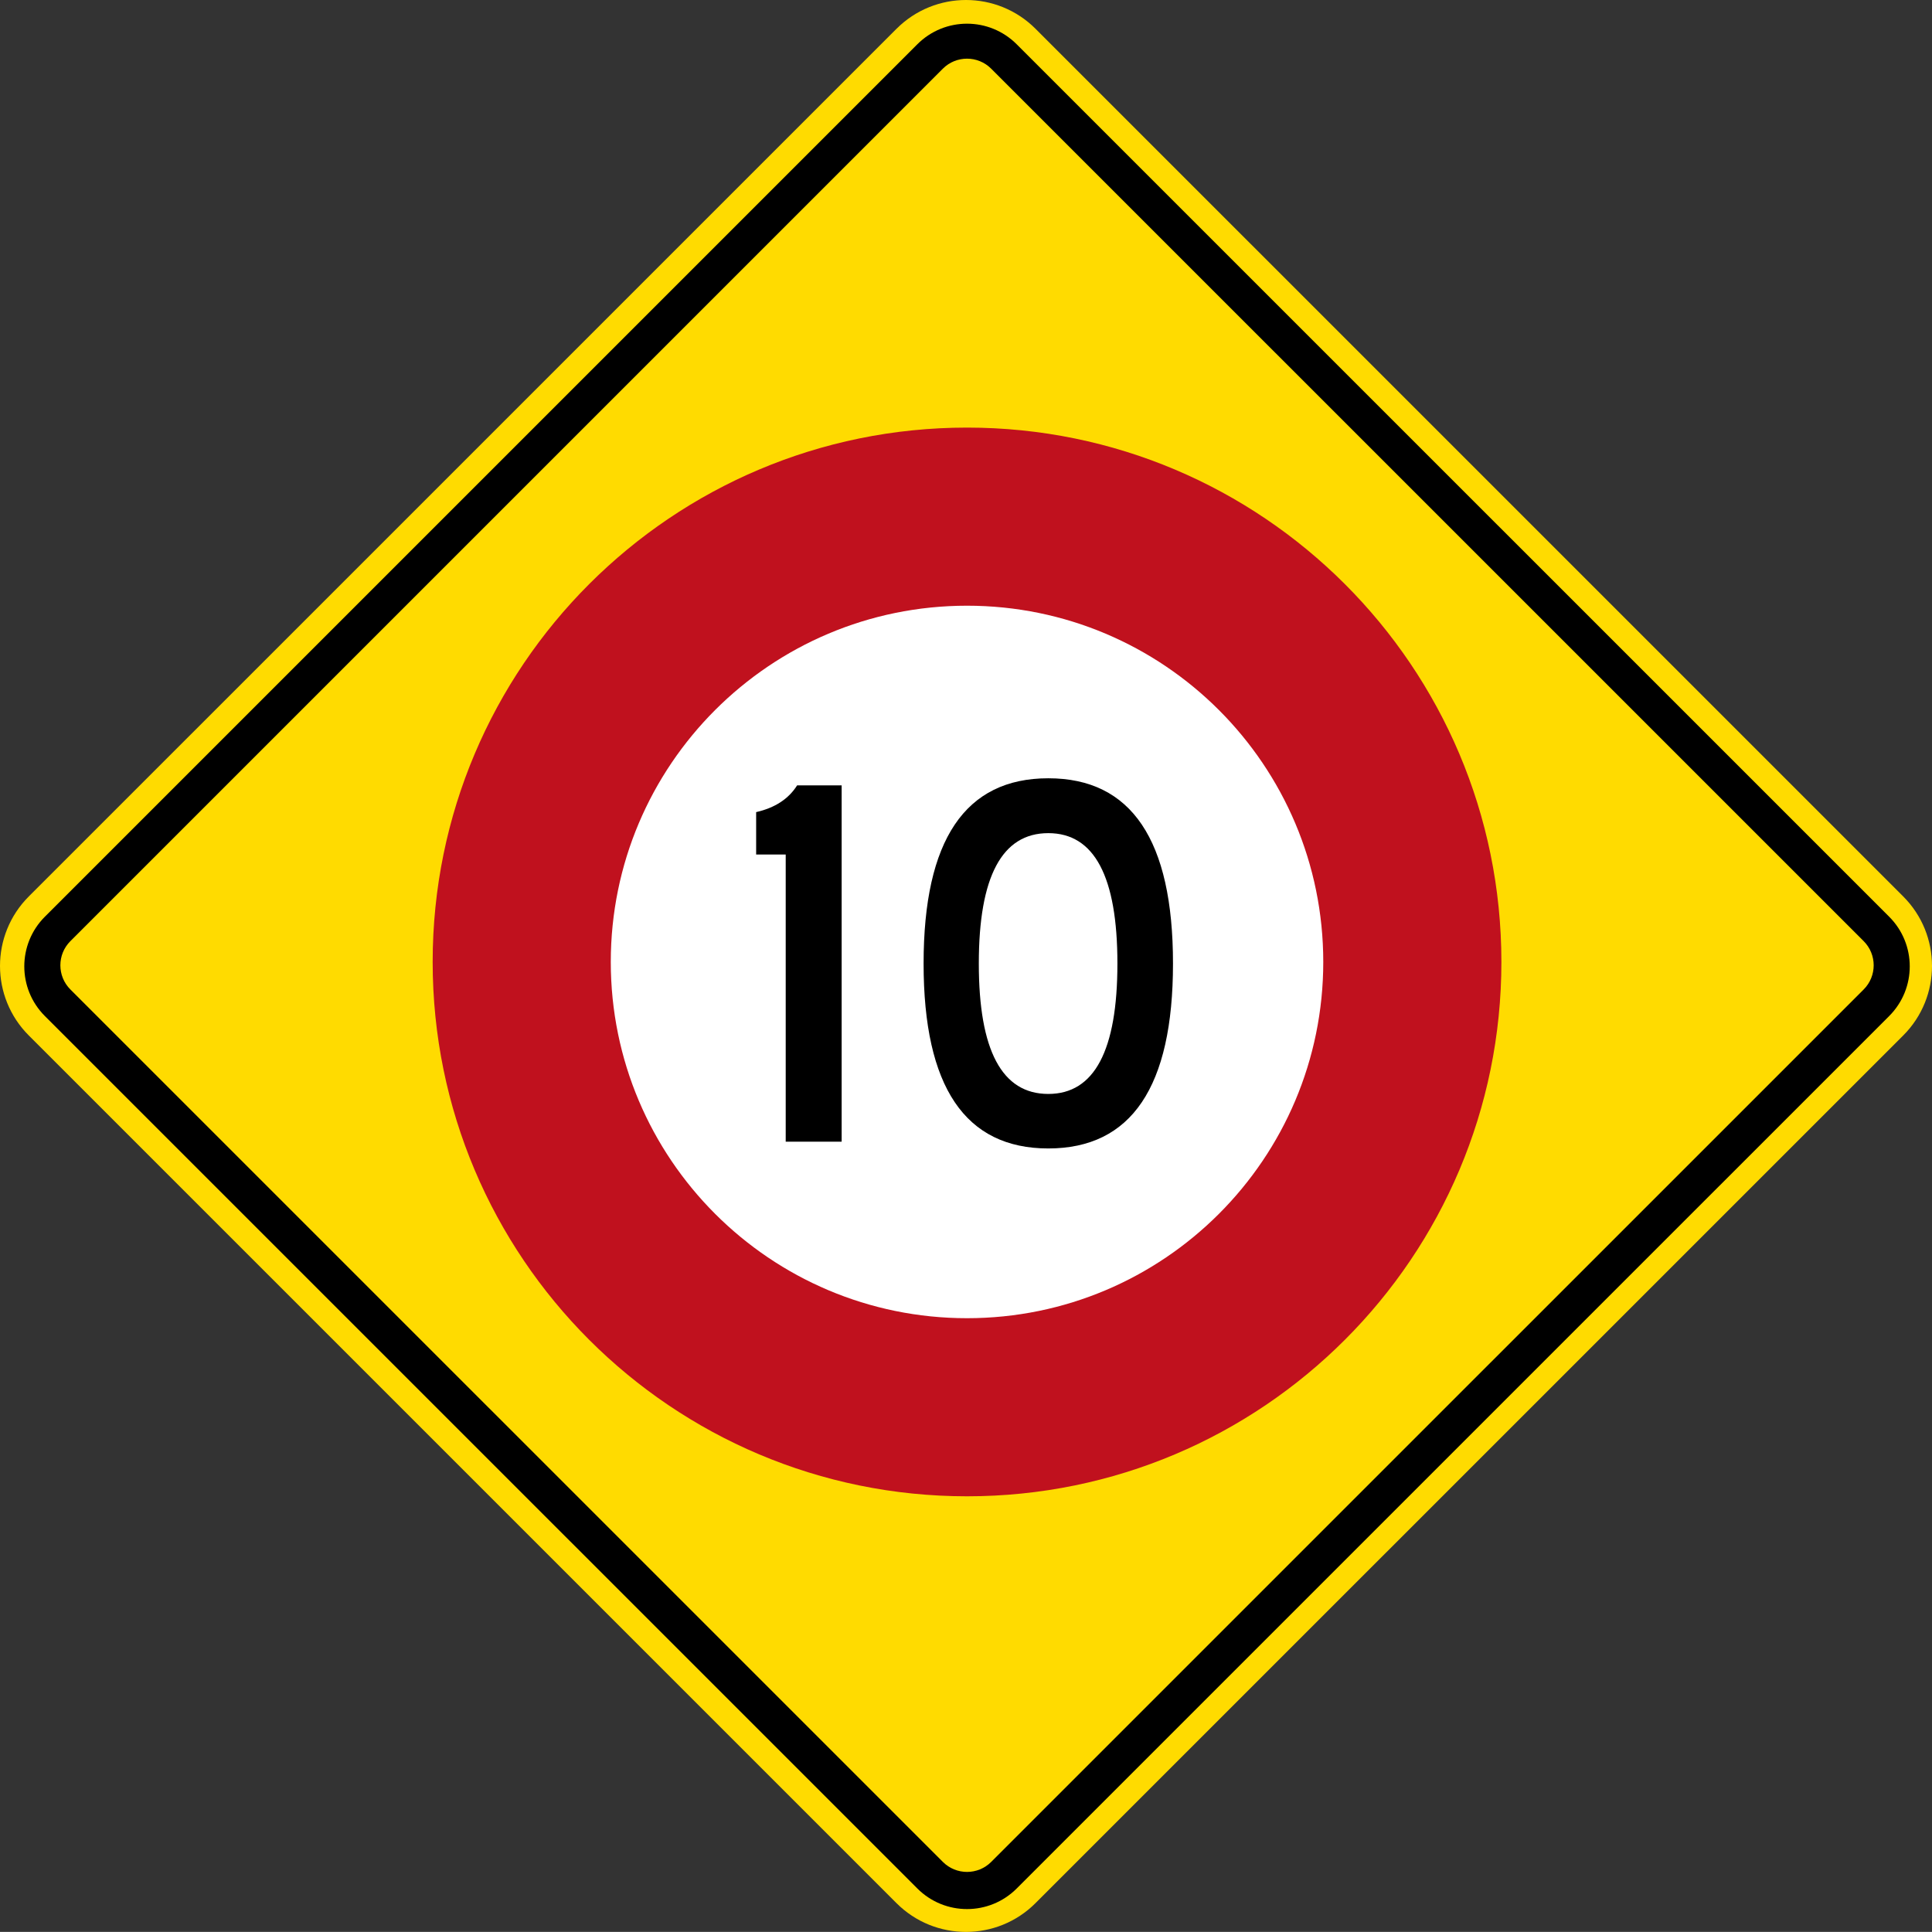 <?xml version="1.0" encoding="UTF-8" standalone="no"?>
<!-- Created with Inkscape (http://www.inkscape.org/) -->

<svg
   xmlns:dc="http://purl.org/dc/elements/1.1/"
   xmlns:cc="http://creativecommons.org/ns#"
   xmlns:rdf="http://www.w3.org/1999/02/22-rdf-syntax-ns#"
   xmlns:svg="http://www.w3.org/2000/svg"
   xmlns="http://www.w3.org/2000/svg"
   xmlns:sodipodi="http://sodipodi.sourceforge.net/DTD/sodipodi-0.dtd"
   xmlns:inkscape="http://www.inkscape.org/namespaces/inkscape"
   id="svg17624"
   version="1.1"
   inkscape:version="0.48.2 r9819"
   width="360.628"
   height="360.612"
   xml:space="preserve"
   sodipodi:docname="AA.svg"><rect width="100%" height="100%" fill="#333333" stroke="none"/><defs
     id="defs17628"><inkscape:perspective
       sodipodi:type="inkscape:persp3d"
       inkscape:vp_x="0 : 0.5 : 1"
       inkscape:vp_y="0 : 1000 : 0"
       inkscape:vp_z="1 : 0.5 : 1"
       inkscape:persp3d-origin="0.5 : 0.33333333 : 1"
       id="perspective17632" /><clipPath
       clipPathUnits="userSpaceOnUse"
       id="clipPath17642"><path
         d="m -2,710 501,0 0,-711 -501,0 0,711 z"
         id="path17644"
         inkscape:connector-curvature="0" /></clipPath><clipPath
       clipPathUnits="userSpaceOnUse"
       id="clipPath17648"><path
         d="m 0,708.06 498,0 0,-708 -498,0 0,708 z"
         id="path17650"
         inkscape:connector-curvature="0" /></clipPath><clipPath
       clipPathUnits="userSpaceOnUse"
       id="clipPath17798"><path
         d="m -2,710 501,0 0,-711 -501,0 0,711 z"
         id="path17800"
         inkscape:connector-curvature="0" /></clipPath><clipPath
       clipPathUnits="userSpaceOnUse"
       id="clipPath17804"><path
         d="m 0,708.06 498,0 0,-708 -498,0 0,708 z"
         id="path17806"
         inkscape:connector-curvature="0" /></clipPath><clipPath
       id="Clip0"><path
         inkscape:connector-curvature="0"
         d="m 0,0 212.597,0 0,269.292 L 0,269.292 0,0 z"
         transform="translate(0.924,0.88)"
         id="path7" /></clipPath><clipPath
       id="Clip0-8"><path
         inkscape:connector-curvature="0"
         d="m 0,0 170.079,0 0,113.386 L 0,113.386 0,0 z"
         transform="translate(0.099,0.822)"
         id="path7-8" /></clipPath><clipPath
       id="Clip0-1"><path
         inkscape:connector-curvature="0"
         d="m 0,0 287.009,0 0,159.449 L 0,159.449 0,0 z"
         transform="translate(0.396,0.268)"
         id="path7-7" /></clipPath><clipPath
       id="Clip0-9"><path
         inkscape:connector-curvature="0"
         d="m 0,0 170.079,0 0,170.079 L 0,170.079 0,0 z"
         transform="translate(0.461,0.775)"
         id="path7-4" /></clipPath><clipPath
       id="Clip0-4"><path
         inkscape:connector-curvature="0"
         d="m 0,0 340.157,0 0,226.771 L 0,226.771 0,0 z"
         transform="translate(0.922,0.253)"
         id="path7-5" /></clipPath><clipPath
       id="Clip0-5"><path
         inkscape:connector-curvature="0"
         d="m 0,0 255.119,0 0,170.079 L 0,170.079 0,0 z"
         transform="translate(0.147,0.06)"
         id="path7-1" /></clipPath><clipPath
       id="Clip0-0"><path
         inkscape:connector-curvature="0"
         d="m 0,0 170.079,0 0,113.386 L 0,113.386 0,0 z"
         transform="translate(0.067,0.207)"
         id="path7-9" /></clipPath></defs><sodipodi:namedview
     pagecolor="#ffffff"
     bordercolor="#666666"
     borderopacity="1"
     objecttolerance="10"
     gridtolerance="10"
     guidetolerance="10"
     inkscape:pageopacity="0"
     inkscape:pageshadow="2"
     inkscape:window-width="1280"
     inkscape:window-height="1004"
     id="namedview17626"
     showgrid="false"
     inkscape:zoom="1.4142136"
     inkscape:cx="226.05657"
     inkscape:cy="202.38152"
     inkscape:window-x="-8"
     inkscape:window-y="-8"
     inkscape:window-maximized="1"
     inkscape:current-layer="g17634"
     fit-margin-top="0"
     fit-margin-left="0"
     fit-margin-right="0"
     fit-margin-bottom="0"
     showguides="true"
     inkscape:guide-bbox="true" /><g
     id="g17634"
     inkscape:groupmode="layer"
     inkscape:label="GG1999P002"
     transform="matrix(1.25,0,0,-1.25,2890.231,-1117.207)"><path
       inkscape:connector-curvature="0"
       style="fill:#ffdb00;fill-rule:nonzero;stroke:none"
       d="m -2027.982,-1027.629 c 5.733,-5.734 5.733,-15.029 -8e-4,-20.764 l -129.571,-129.562 c -5.734,-5.734 -15.031,-5.734 -20.764,0 l -129.566,129.562 c -5.734,5.735 -5.734,15.03 0,20.764 l 129.572,129.563 c 5.734,5.734 15.03,5.734 20.763,0 l 129.567,-129.563 z"
       id="path11" /><path
       inkscape:connector-curvature="0"
       style="fill:#000000;fill-rule:nonzero;stroke:none"
       d="m -2305.485,-1045.49 c -4.096,4.096 -4.096,10.737 0,14.833 l 130.286,130.282 c 4.096,4.096 10.736,4.096 14.832,0 l 130.289,-130.282 c 4.096,-4.096 4.097,-10.737 0,-14.833 l -130.286,-130.283 c -4.096,-4.095 -10.736,-4.095 -14.832,0 l -130.289,130.283 z"
       id="path13" /><path
       inkscape:connector-curvature="0"
       style="fill:#ffdb00;fill-rule:nonzero;stroke:none"
       d="m -2301.676,-1041.52 c -1.993,1.992 -1.993,5.223 0,7.216 l 130.286,130.283 c 1.993,1.992 5.223,1.992 7.216,0 l 130.289,-130.283 c 1.993,-1.993 1.993,-5.224 0,-7.216 l -130.286,-130.283 c -1.993,-1.992 -5.223,-1.992 -7.216,0 l -130.289,130.283 z"
       id="path15" /><path
       inkscape:connector-curvature="0"
       style="fill:#c0111e;fill-opacity:1;fill-rule:nonzero;stroke:none"
       d="m -2247.576,-1037.412 c 0,44.071 35.726,79.795 79.796,79.795 44.07,0 79.796,-35.725 79.796,-79.795 0,-44.072 -35.726,-79.794 -79.796,-79.794 -44.07,0 -79.796,35.723 -79.796,79.794 z"
       id="path17" /><path
       inkscape:connector-curvature="0"
       style="fill:#ffffff;fill-rule:nonzero;stroke:none"
       d="m -2220.978,-1037.412 c 0,-29.38 23.816,-53.198 53.197,-53.198 29.38,0 53.197,23.818 53.197,53.198 0,29.38 -23.817,53.197 -53.197,53.197 -29.381,0 -53.197,-23.817 -53.197,-53.197 z"
       id="path19" /><path
       inkscape:connector-curvature="0"
       style="fill:#000000;fill-rule:nonzero;stroke:none"
       d="m -2194.856,-1064.251 8.352,0 0,53.204 -6.65,0 c -1.276,-2.023 -3.315,-3.352 -6.117,-3.991 l 0,-6.33 4.415,0 0,-42.883 z"
       id="path21" /><path
       inkscape:connector-curvature="0"
       style="fill:#000000;fill-rule:evenodd;stroke:none"
       d="m -2155.645,-1065.262 c 12.414,0 18.621,9.204 18.621,27.613 0,18.444 -6.207,27.665 -18.621,27.665 -12.415,0 -18.621,-9.221 -18.621,-27.665 0,-18.409 6.206,-27.613 18.621,-27.613 z m 0,8.14 c -6.917,0 -10.375,6.491 -10.375,19.473 0,12.981 3.458,19.472 10.375,19.472 6.881,0 10.321,-6.491 10.321,-19.472 0,-12.982 -3.44,-19.473 -10.321,-19.473 z"
       id="path23-1" /></g></svg>
